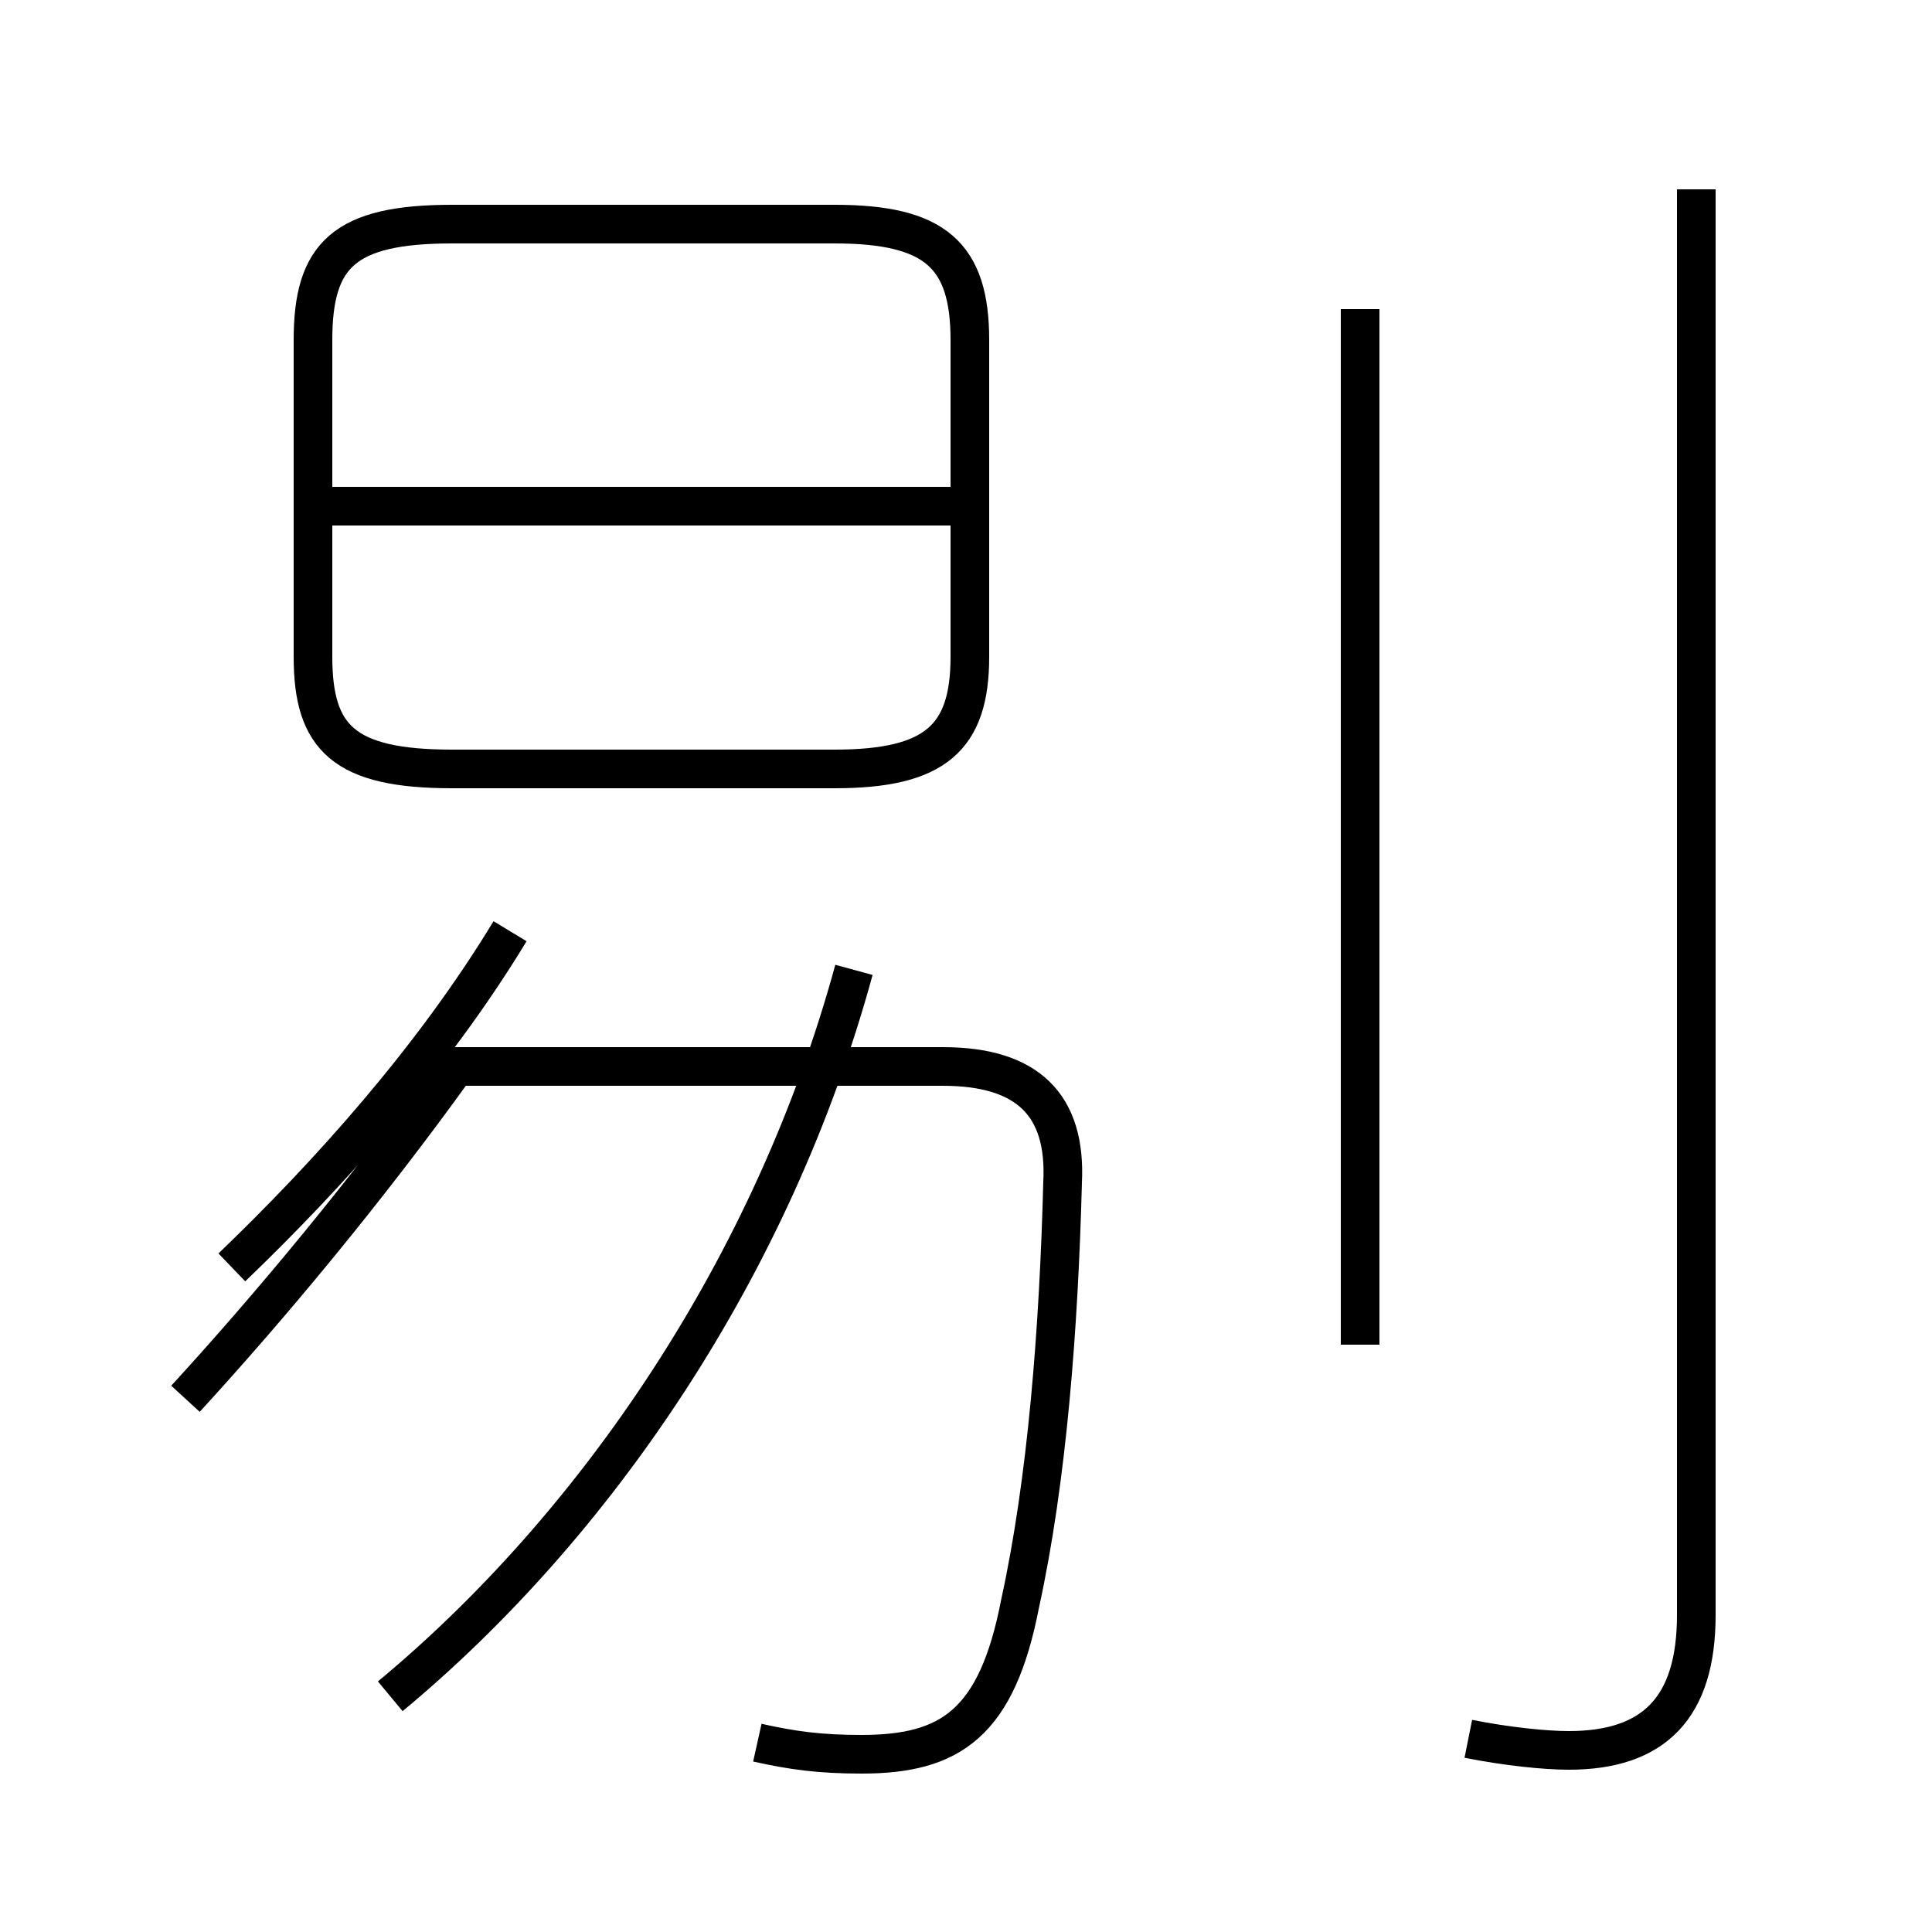 <?xml version='1.0' encoding='utf8'?>
<svg viewBox="0.0 -44.0 50.0 50.0" version="1.1" xmlns="http://www.w3.org/2000/svg">
<rect x="0.0" y="-44.0" width="50.0" height="50.0" fill="#808080" stroke="none"/>
<rect x="-1000" y="-1000" width="2000" height="2000" stroke="white" fill="white"/>
<g style="fill:none; stroke:#000000;  stroke-width:1">
<path d="M 6.0 11.2 C 8.5 13.6 11.2 16.6 13.2 19.9 M 10.1 0.1 C 15.4 4.5 20.0 11.2 22.1 18.9 M 19.6 -1.1 C 20.5 -1.3 21.2 -1.4 22.3 -1.4 C 24.6 -1.4 25.8 -0.6 26.4 2.5 C 27.1 5.7 27.4 9.6 27.5 13.4 C 27.6 15.4 26.6 16.4 24.4 16.4 L 11.8 16.4 C 9.5 13.2 7.0 10.2 4.8 7.8 M 24.6 30.9 L 8.2 30.9 M 11.7 24.1 L 21.6 24.1 C 24.2 24.1 25.1 24.9 25.1 27.0 L 25.1 35.2 C 25.1 37.4 24.2 38.2 21.6 38.2 L 11.7 38.2 C 8.9 38.2 8.1 37.4 8.1 35.2 L 8.1 27.0 C 8.1 24.9 8.9 24.1 11.7 24.1 Z M 35.2 9.2 L 35.2 36.0 M 38.0 -1.0 C 39.0 -1.2 40.0 -1.3 40.6 -1.3 C 42.8 -1.3 43.9 -0.2 43.9 2.2 L 43.9 39.1" transform="scale(1, -1)" />
</g>
</svg>